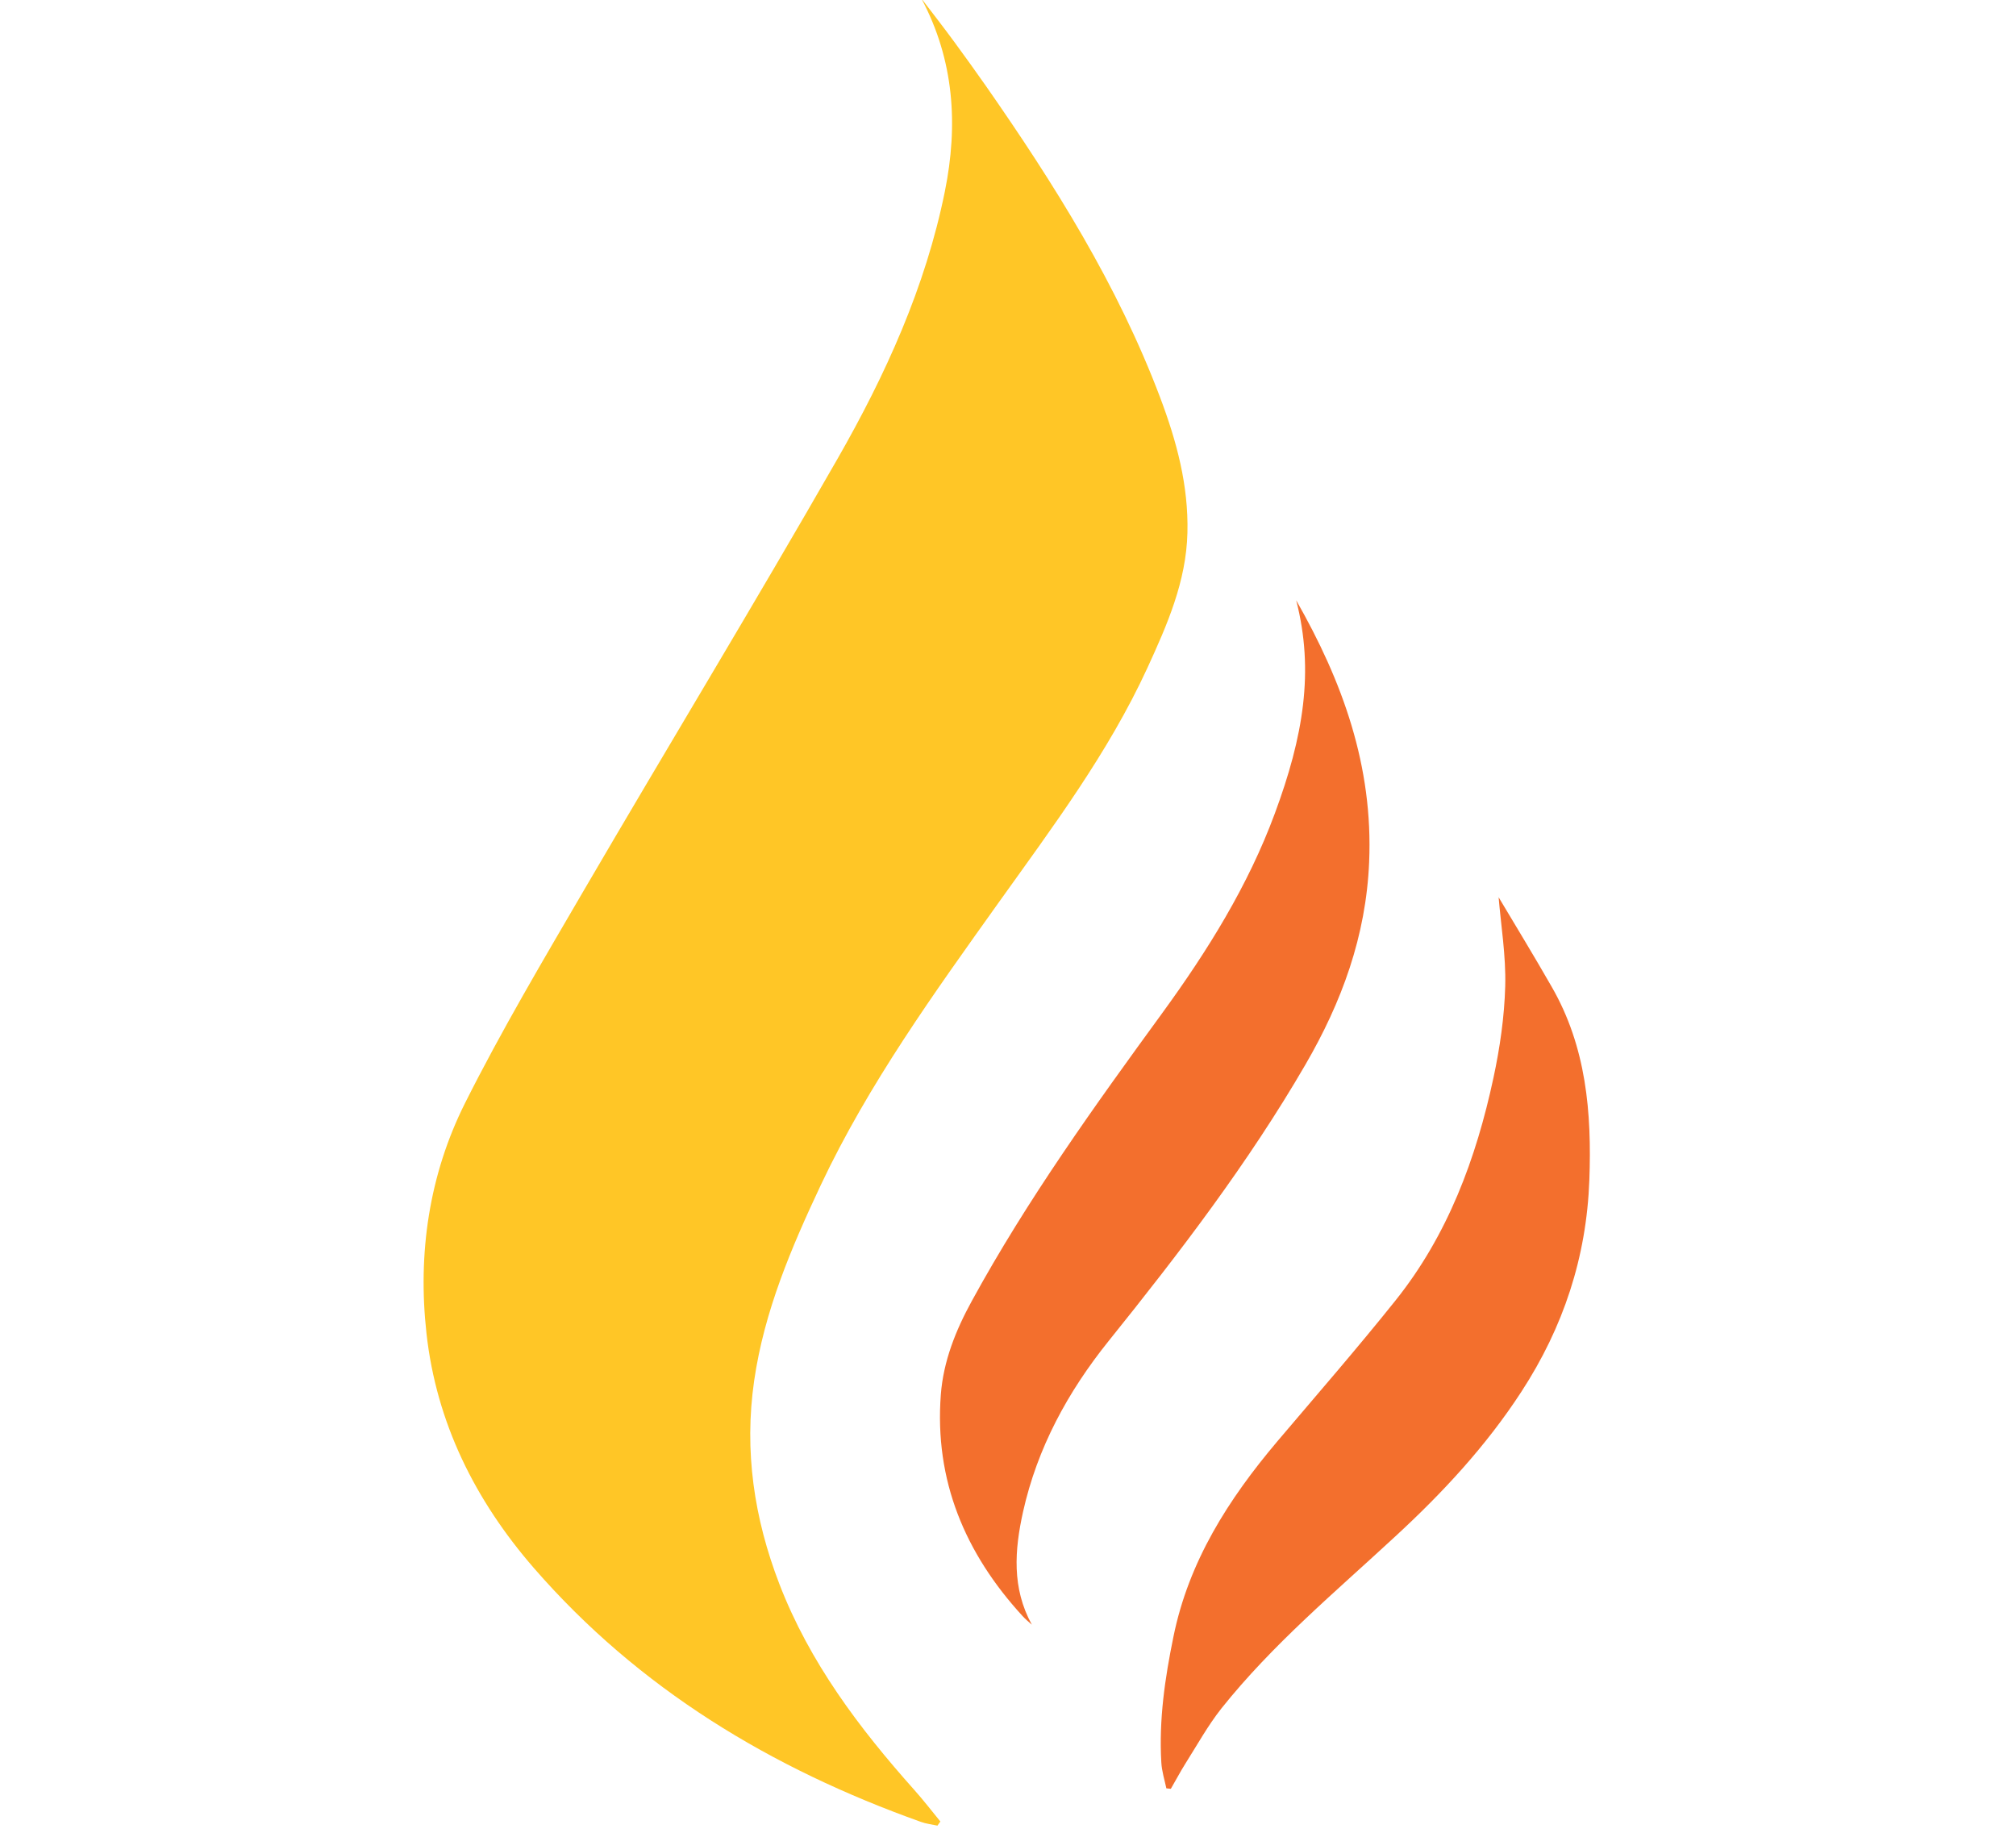 <?xml version="1.0" encoding="utf-8"?>
<!-- Generator: Adobe Illustrator 15.0.0, SVG Export Plug-In . SVG Version: 6.00 Build 0)  -->
<!DOCTYPE svg PUBLIC "-//W3C//DTD SVG 1.1//EN" "http://www.w3.org/Graphics/SVG/1.1/DTD/svg11.dtd">
<svg version="1.1" id="Layer_1" xmlns="http://www.w3.org/2000/svg" xmlns:xlink="http://www.w3.org/1999/xlink" x="0px" y="0px"
	 width="22px" height="20px" viewBox="0 0 22 20" enable-background="new 0 0 22 20" xml:space="preserve">
<path fill="#FFC626" d="M10.23,19.922c-0.06-0.013-0.123-0.02-0.181-0.041c-1.631-0.582-3.077-1.451-4.223-2.77
	c-0.64-0.737-1.064-1.585-1.172-2.561c-0.097-0.871,0.028-1.729,0.421-2.513c0.398-0.793,0.852-1.559,1.3-2.327
	C7.292,8.14,8.236,6.585,9.14,5.006c0.523-0.914,0.96-1.873,1.171-2.917c0.147-0.726,0.102-1.432-0.256-2.105
	c0.12,0.157,0.241,0.313,0.358,0.472c0.117,0.159,0.232,0.32,0.346,0.482c0.746,1.07,1.438,2.172,1.901,3.399
	c0.18,0.477,0.311,0.96,0.298,1.477c-0.013,0.533-0.222,1.006-0.437,1.475c-0.426,0.926-1.035,1.737-1.623,2.56
	c-0.706,0.99-1.418,1.976-1.94,3.081c-0.322,0.684-0.618,1.377-0.728,2.136c-0.111,0.767-0.001,1.502,0.275,2.219
	c0.33,0.856,0.87,1.572,1.473,2.248c0.099,0.111,0.19,0.229,0.284,0.344C10.252,19.892,10.241,19.907,10.23,19.922"/>
<path fill="#F36F2D" d="M16.354,9.791c0.182,0.305,0.385,0.638,0.579,0.977c0.378,0.656,0.438,1.372,0.411,2.111
	c-0.031,0.842-0.284,1.605-0.741,2.307c-0.386,0.594-0.862,1.106-1.38,1.583c-0.652,0.604-1.337,1.175-1.895,1.875
	c-0.148,0.188-0.265,0.4-0.394,0.604c-0.056,0.089-0.104,0.182-0.157,0.272l-0.049-0.005c-0.02-0.095-0.05-0.188-0.055-0.284
	c-0.027-0.463,0.039-0.916,0.132-1.369c0.167-0.824,0.601-1.502,1.132-2.131c0.434-0.512,0.873-1.016,1.291-1.539
	c0.571-0.713,0.881-1.55,1.07-2.432c0.07-0.327,0.119-0.665,0.128-0.999C16.435,10.429,16.379,10.095,16.354,9.791"/>
<path fill="#F36F2D" d="M14.145,6.551c0.505,0.884,0.841,1.809,0.796,2.857c-0.034,0.809-0.3,1.529-0.695,2.209
	c-0.622,1.072-1.374,2.054-2.149,3.018c-0.444,0.553-0.777,1.164-0.933,1.863c-0.092,0.416-0.124,0.83,0.096,1.231
	c-0.034-0.03-0.071-0.061-0.102-0.095c-0.627-0.684-0.962-1.479-0.891-2.416c0.028-0.365,0.162-0.7,0.338-1.021
	c0.606-1.108,1.341-2.13,2.082-3.147c0.491-0.675,0.933-1.384,1.224-2.171C14.223,8.038,14.344,7.323,14.145,6.551"/>
</svg>
